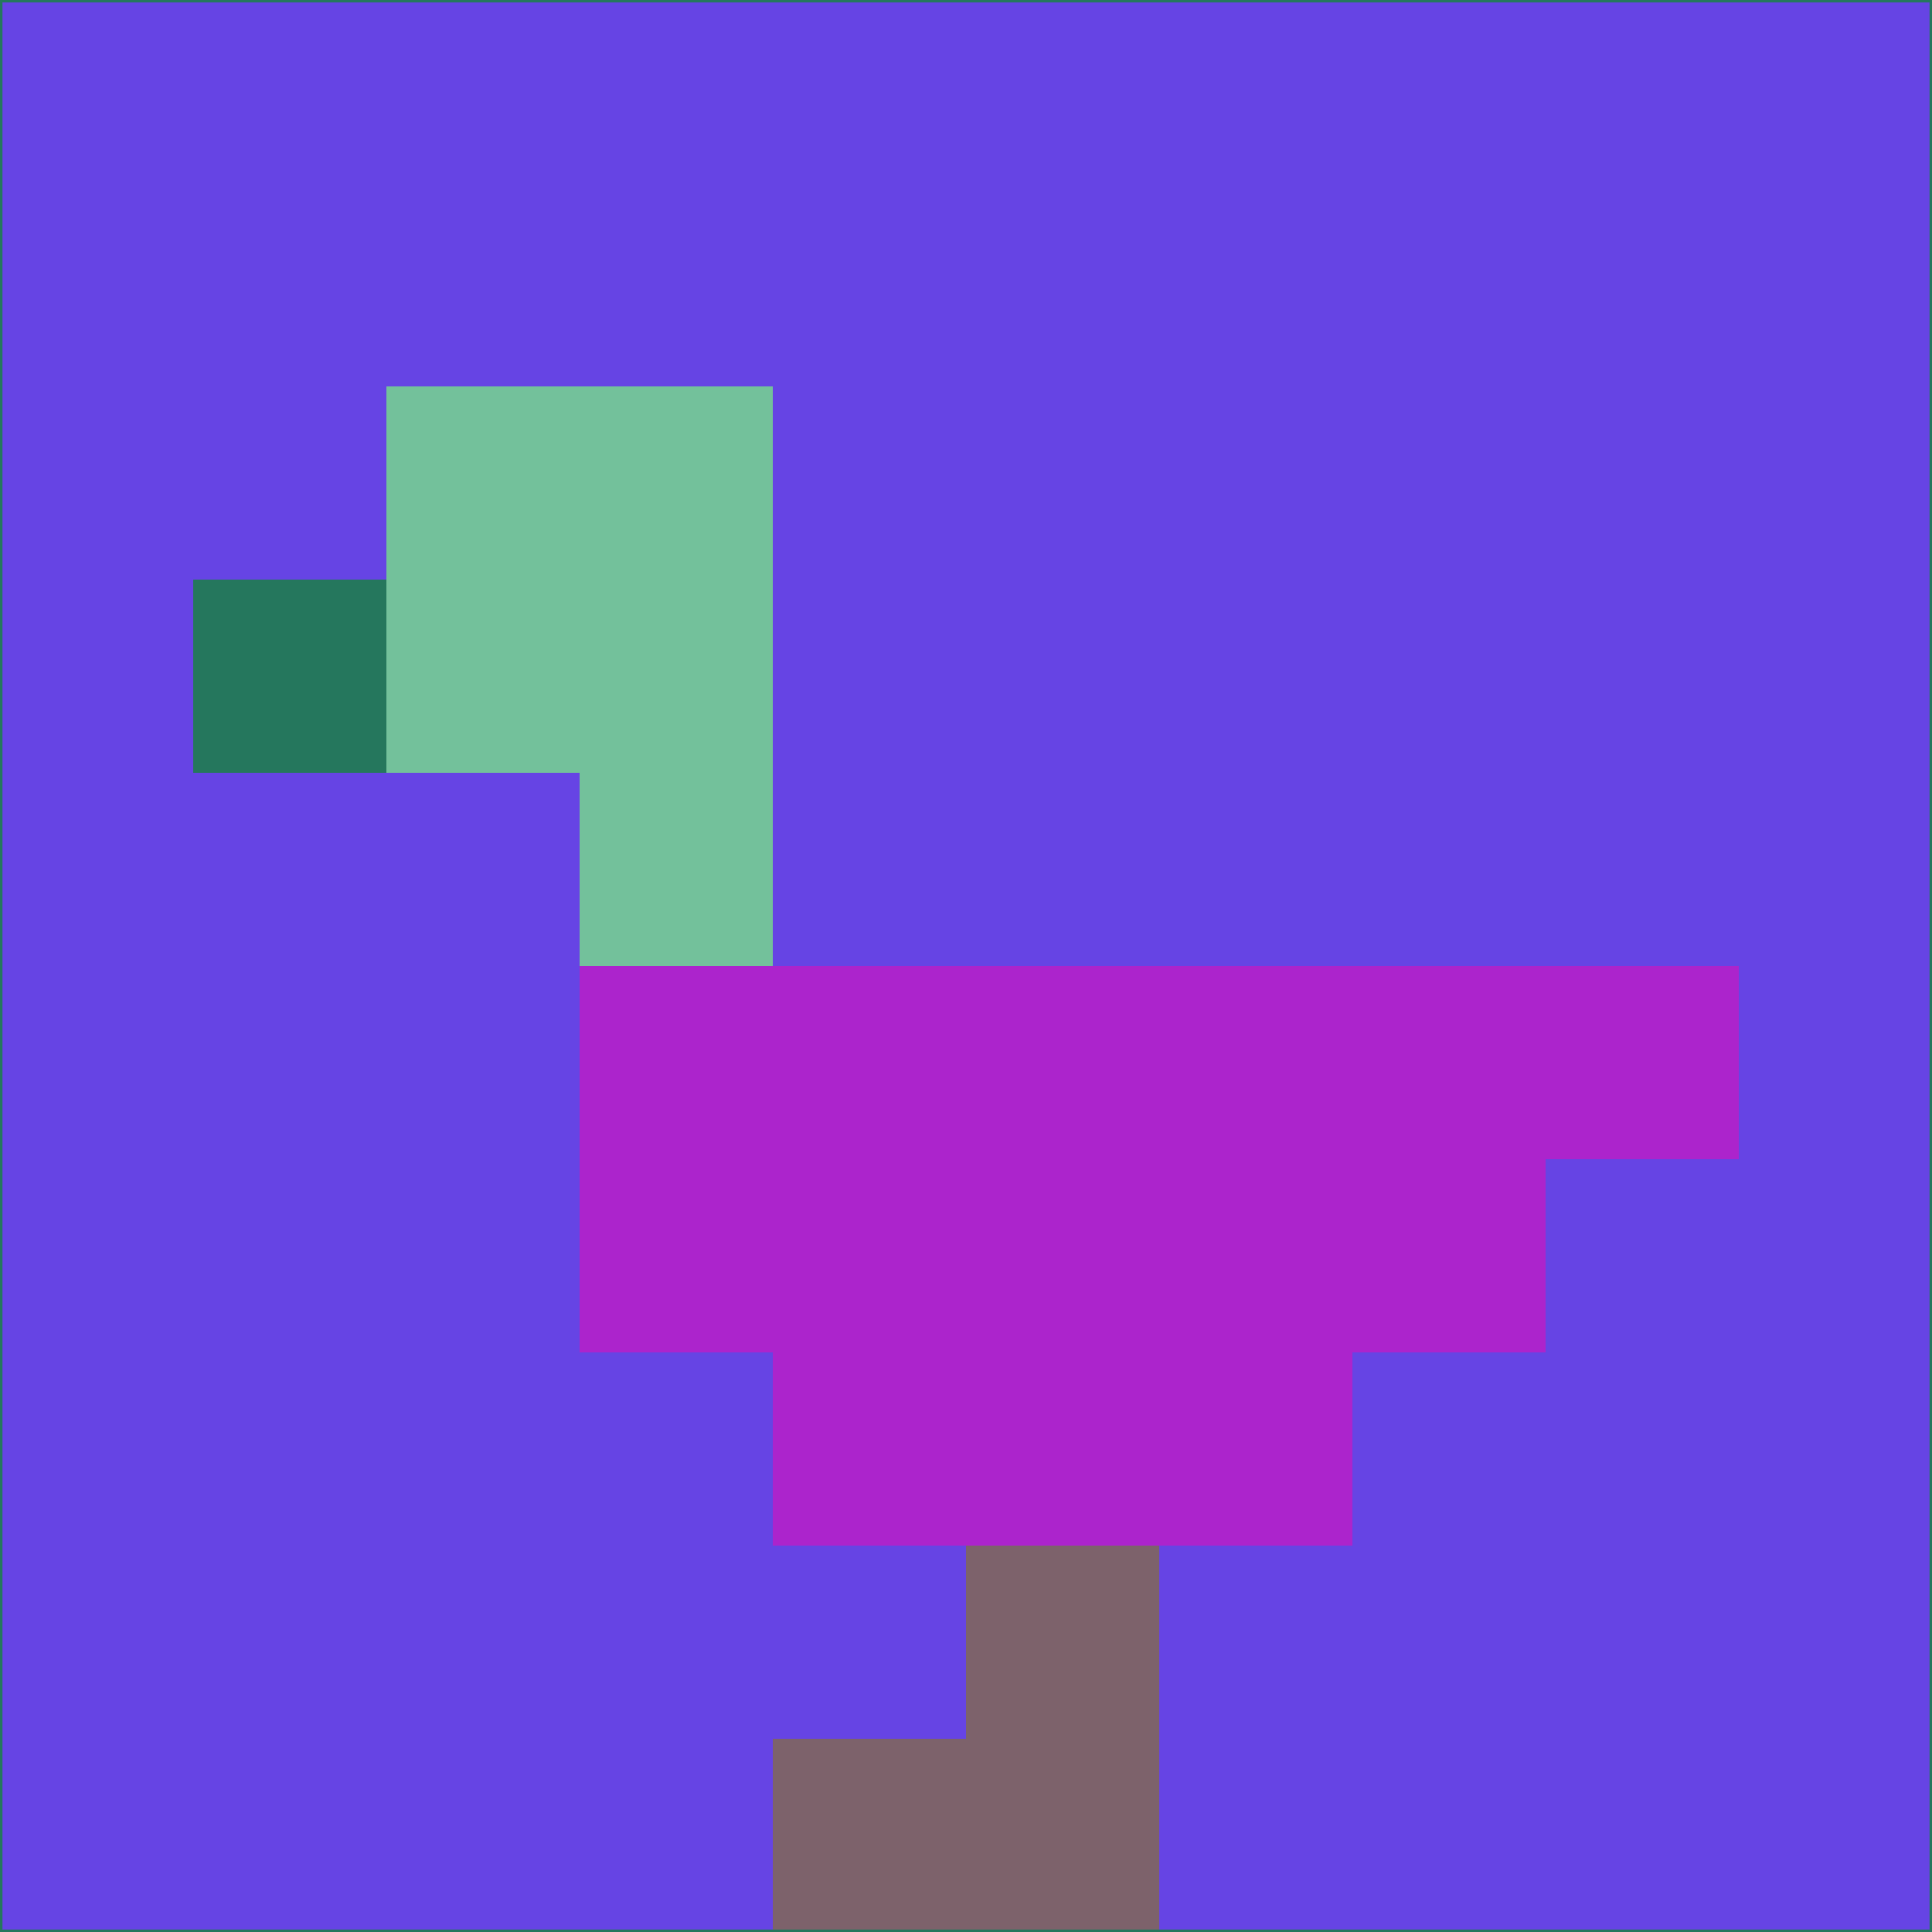 <svg xmlns="http://www.w3.org/2000/svg" version="1.1" width="785" height="785">
  <title>'goose-pfp-694263' by Dmitri Cherniak (Cyberpunk Edition)</title>
  <desc>
    seed=268514
    backgroundColor=#6644e4
    padding=20
    innerPadding=0
    timeout=500
    dimension=1
    border=false
    Save=function(){return n.handleSave()}
    frame=12

    Rendered at 2024-09-15T22:37:00.879Z
    Generated in 1ms
    Modified for Cyberpunk theme with new color scheme
  </desc>
  <defs/>
  <rect width="100%" height="100%" fill="#6644e4"/>
  <g>
    <g id="0-0">
      <rect x="0" y="0" height="785" width="785" fill="#6644e4"/>
      <g>
        <!-- Neon blue -->
        <rect id="0-0-2-2-2-2" x="157" y="157" width="157" height="157" fill="#73c19b"/>
        <rect id="0-0-3-2-1-4" x="235.5" y="157" width="78.5" height="314" fill="#73c19b"/>
        <!-- Electric purple -->
        <rect id="0-0-4-5-5-1" x="314" y="392.5" width="392.5" height="78.5" fill="#ac24cc"/>
        <rect id="0-0-3-5-5-2" x="235.5" y="392.5" width="392.5" height="157" fill="#ac24cc"/>
        <rect id="0-0-4-5-3-3" x="314" y="392.5" width="235.5" height="235.5" fill="#ac24cc"/>
        <!-- Neon pink -->
        <rect id="0-0-1-3-1-1" x="78.5" y="235.5" width="78.5" height="78.5" fill="#25775d"/>
        <!-- Cyber yellow -->
        <rect id="0-0-5-8-1-2" x="392.5" y="628" width="78.5" height="157" fill="#7d626b"/>
        <rect id="0-0-4-9-2-1" x="314" y="706.5" width="157" height="78.5" fill="#7d626b"/>
      </g>
      <rect x="0" y="0" stroke="#25775d" stroke-width="2" height="785" width="785" fill="none"/>
    </g>
  </g>
  <script xmlns=""/>
</svg>